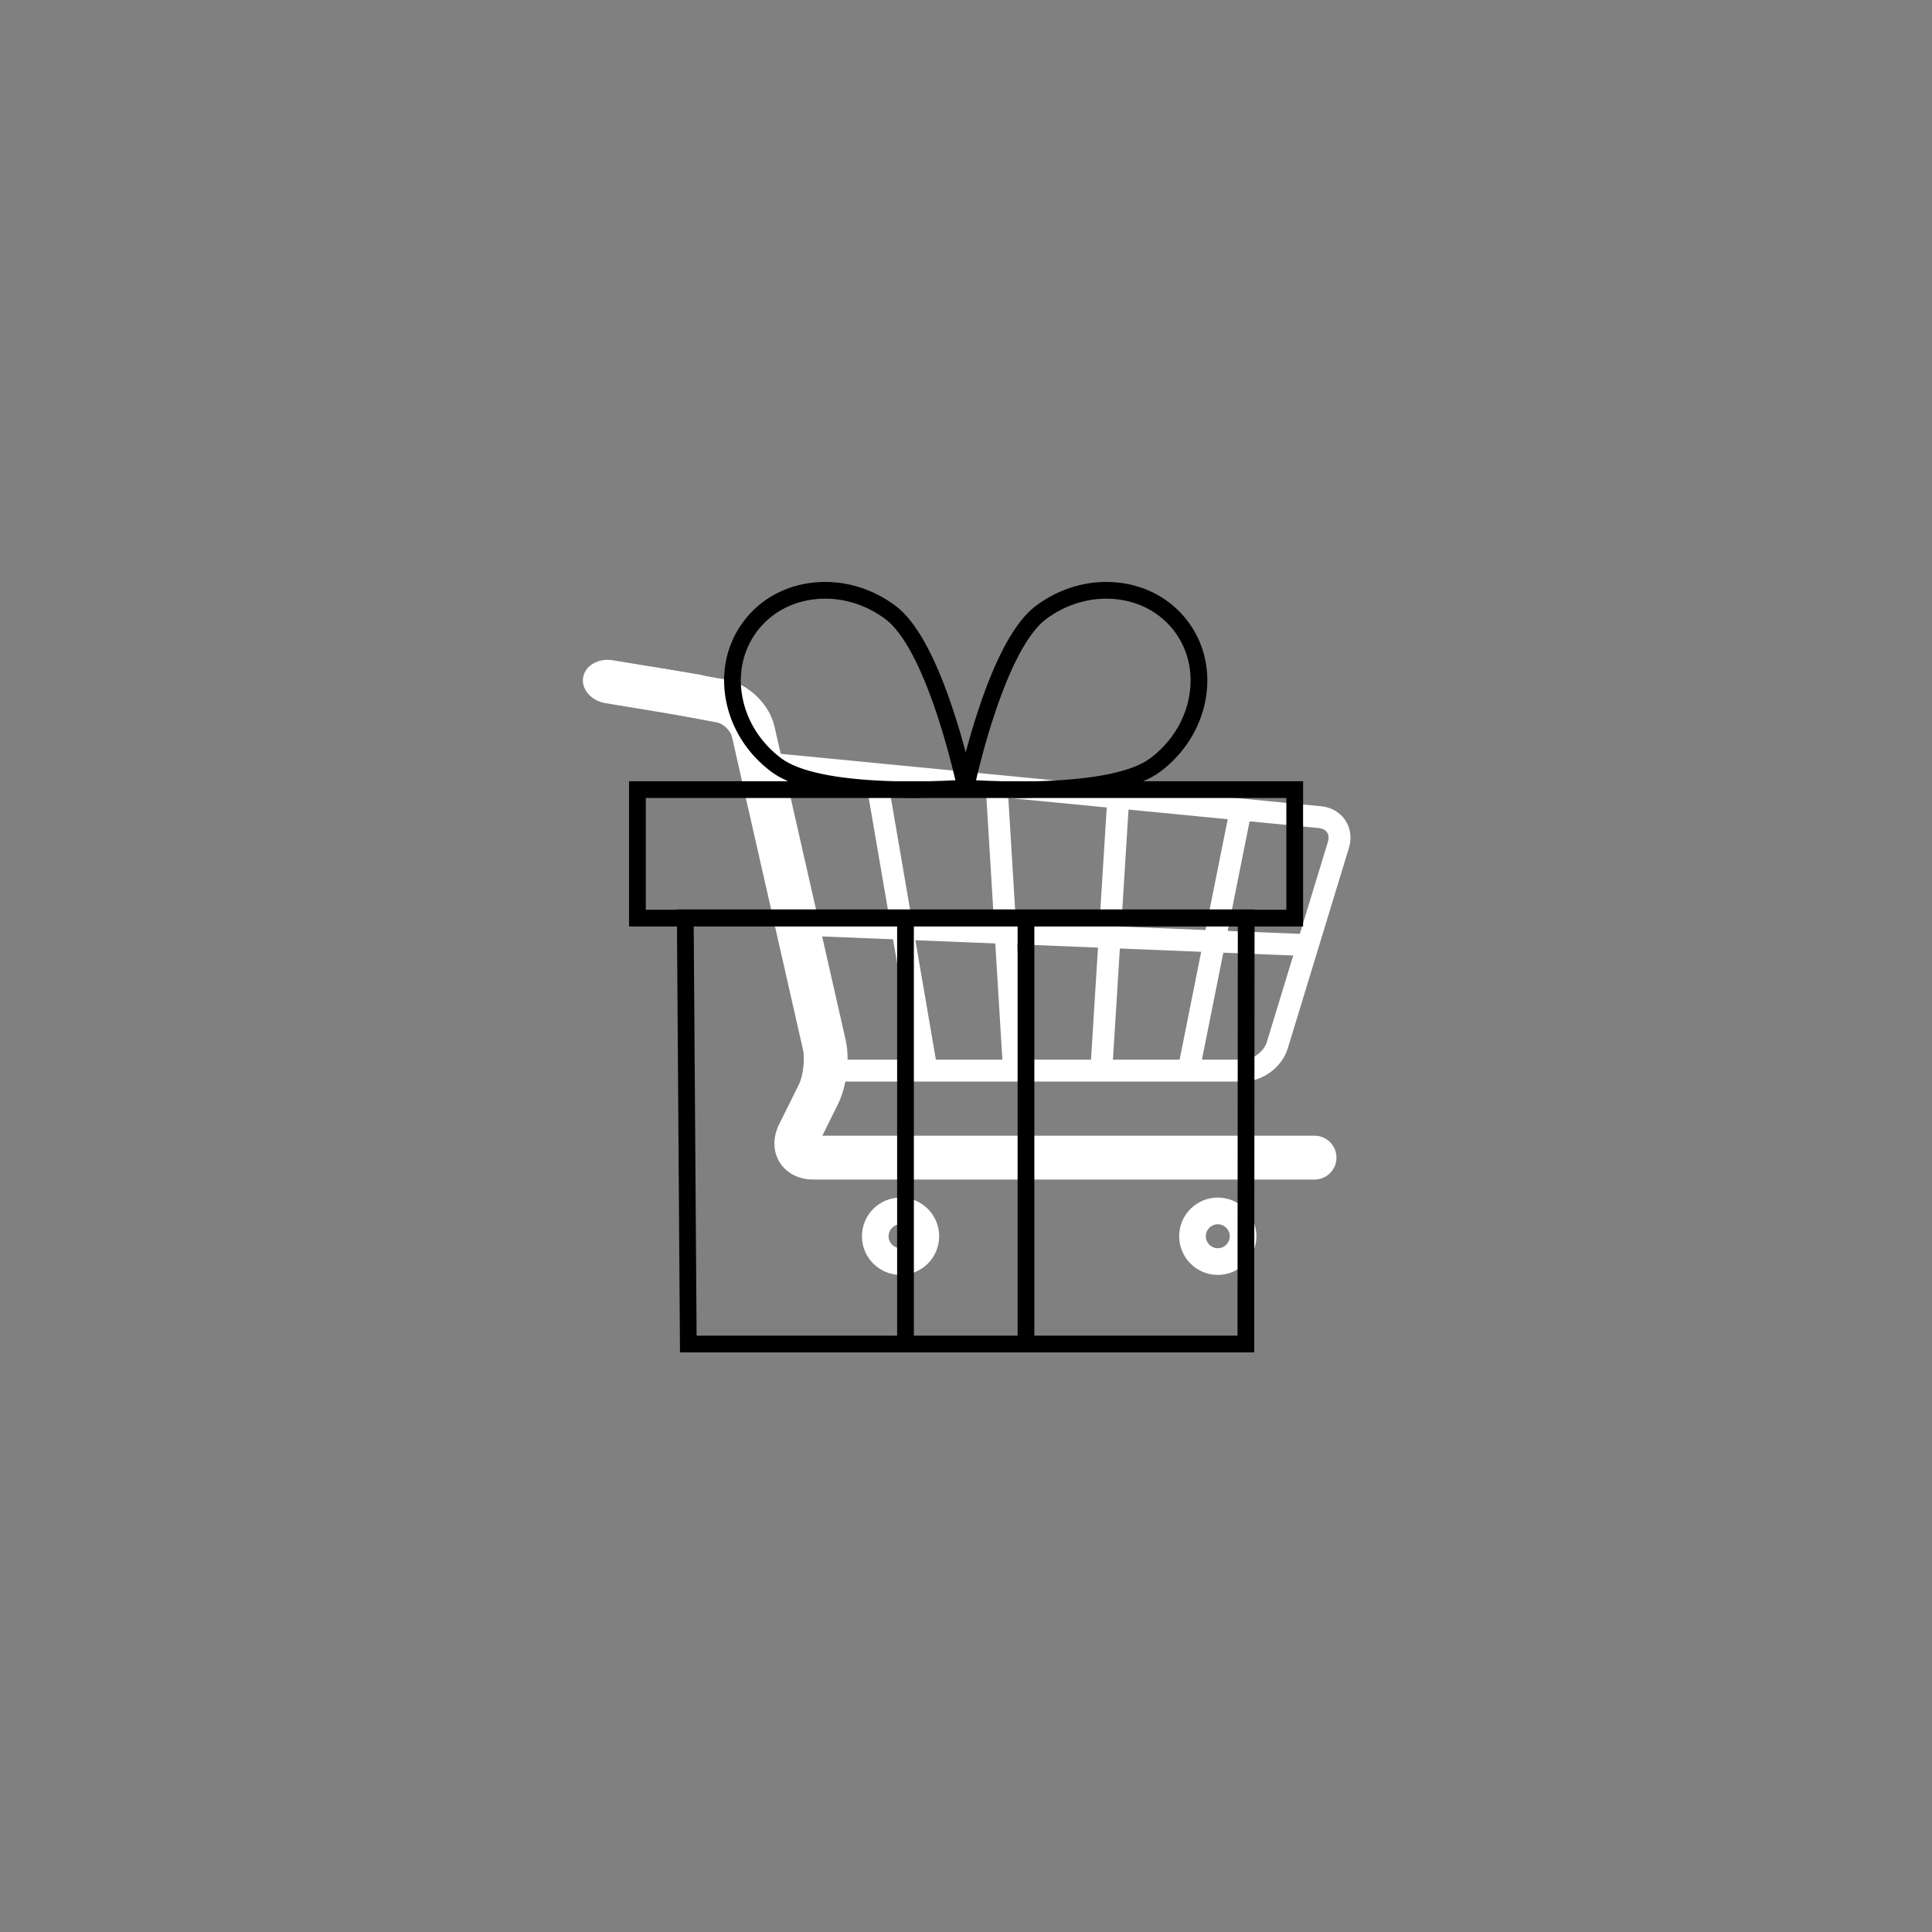 <svg xmlns="http://www.w3.org/2000/svg" xmlns:xlink="http://www.w3.org/1999/xlink" width="1080" zoomAndPan="magnify" viewBox="0 0 810 810" height="1080" preserveAspectRatio="xMidYMid meet" version="1.0"><rect x="0" y="0" width="810" height="810" fill="#808080" stroke="none"/><defs><clipPath id="id1"><path d="M 361 502 L 394 502 L 394 534.512 L 361 534.512 Z M 361 502 " clip-rule="nonzero"/></clipPath><clipPath id="id2"><path d="M 494 502 L 527 502 L 527 534.512 L 494 534.512 Z M 494 502 " clip-rule="nonzero"/></clipPath><clipPath id="id3"><path d="M 318 315 L 566.195 315 L 566.195 454 L 318 454 Z M 318 315 " clip-rule="nonzero"/></clipPath><clipPath id="id4"><path d="M 263.656 243 L 546.406 243 L 546.406 567 L 263.656 567 Z M 263.656 243 " clip-rule="nonzero"/></clipPath></defs><g clip-path="url(#id1)"><path fill="#ffffff" d="M 377.559 523.328 C 374.789 523.328 372.539 521.082 372.539 518.297 C 372.539 515.527 374.789 513.281 377.559 513.281 C 380.324 513.281 382.582 515.527 382.582 518.297 C 382.582 521.082 380.324 523.328 377.559 523.328 Z M 377.559 502.09 C 368.625 502.09 361.375 509.344 361.375 518.297 C 361.375 527.246 368.625 534.512 377.559 534.512 C 386.504 534.512 393.75 527.246 393.75 518.297 C 393.75 509.344 386.504 502.09 377.559 502.09 " fill-opacity="1" fill-rule="nonzero"/></g><g clip-path="url(#id2)"><path fill="#ffffff" d="M 510.562 523.328 C 507.789 523.328 505.543 521.082 505.543 518.297 C 505.543 515.527 507.789 513.281 510.562 513.281 C 513.336 513.281 515.59 515.527 515.59 518.297 C 515.59 521.082 513.336 523.328 510.562 523.328 Z M 510.562 502.09 C 501.625 502.09 494.379 509.344 494.379 518.297 C 494.379 527.246 501.625 534.512 510.562 534.512 C 519.5 534.512 526.754 527.246 526.754 518.297 C 526.754 509.344 519.5 502.09 510.562 502.09 " fill-opacity="1" fill-rule="nonzero"/></g><path fill="#ffffff" d="M 271.992 297.508 L 300.832 302.941 C 301.551 303.039 303.23 303.844 304.523 305.129 C 305.855 306.375 306.715 308.016 306.84 308.738 L 336.668 440.141 L 336.676 440.148 C 336.867 440.961 337.02 442.348 337.012 443.895 C 337.02 445.824 336.801 448.02 336.398 449.988 C 336.016 451.953 335.418 453.719 334.949 454.645 L 326.648 471.383 C 325.438 473.84 324.668 476.555 324.668 479.449 C 324.66 481.496 325.07 483.621 325.953 485.59 C 327.262 488.562 329.68 491.016 332.387 492.465 C 335.113 493.934 338.07 494.523 340.984 494.523 L 551.148 494.523 C 556.207 494.523 560.316 490.41 560.316 485.336 C 560.316 480.27 556.207 476.152 551.148 476.152 L 340.984 476.152 L 340.703 476.137 L 340.695 476.137 L 340.125 478.777 L 342.07 477.105 C 341.434 476.352 340.723 476.129 340.695 476.137 L 340.125 478.777 L 342.07 477.105 L 339.344 479.449 L 343.004 479.449 C 343.047 478.941 342.734 477.824 342.07 477.105 L 339.344 479.449 L 343.004 479.449 L 341.555 479.449 L 342.973 479.809 L 343.004 479.449 L 341.555 479.449 L 342.973 479.809 L 343.086 479.547 L 351.379 462.809 C 352.82 459.875 353.738 456.789 354.383 453.602 C 355.012 450.414 355.355 447.133 355.355 443.895 C 355.348 441.266 355.137 438.668 354.555 436.066 L 324.719 304.664 L 324.727 304.672 C 323.508 299.473 320.715 295.285 317.25 291.906 C 313.738 288.562 309.449 285.926 304.234 284.898 L 274.316 279.695 C 269.34 278.758 265.613 281.793 264.672 286.777 C 263.742 291.762 267.016 296.562 271.992 297.508 " fill-opacity="1" fill-rule="nonzero"/><g clip-path="url(#id3)"><path fill="#ffffff" d="M 318.562 324.426 L 552.965 347.168 C 554.445 347.324 555.387 347.863 556.02 348.527 C 556.648 349.207 557.016 350.059 557.027 351.199 C 557.027 351.691 556.953 352.25 556.762 352.855 L 531.094 436.984 C 530.578 438.73 529.145 440.684 527.246 442.078 C 525.355 443.496 523.078 444.297 521.254 444.273 L 349.527 444.273 L 349.527 453.453 L 521.254 453.453 C 525.484 453.438 529.438 451.863 532.695 449.461 C 535.953 447.035 538.605 443.715 539.859 439.668 L 539.672 440.297 L 565.531 355.535 L 565.531 355.527 C 565.973 354.102 566.195 352.645 566.195 351.199 C 566.203 347.848 564.957 344.633 562.715 342.25 C 560.496 339.863 557.336 338.355 553.848 338.027 L 319.445 315.285 L 318.562 324.426 " fill-opacity="1" fill-rule="nonzero"/></g><path fill="#ffffff" d="M 515.039 341.879 L 493.82 447.961 L 502.809 449.773 L 524.027 343.684 L 515.039 341.879 " fill-opacity="1" fill-rule="nonzero"/><path fill="#ffffff" d="M 464.141 336.305 L 457.141 448.586 L 466.301 449.152 L 473.293 336.879 L 464.141 336.305 " fill-opacity="1" fill-rule="nonzero"/><path fill="#ffffff" d="M 413.328 330.672 L 420.543 449.145 L 429.695 448.586 L 422.473 330.117 L 413.328 330.672 " fill-opacity="1" fill-rule="nonzero"/><path fill="#ffffff" d="M 362.57 324.984 L 384.008 449.652 L 393.035 448.094 L 371.605 323.426 L 362.57 324.984 " fill-opacity="1" fill-rule="nonzero"/><path fill="#ffffff" d="M 333.961 392.172 L 548.121 400.852 L 548.496 391.672 L 334.328 382.988 L 333.961 392.172 " fill-opacity="1" fill-rule="nonzero"/><path fill="#ffffff" d="M 302.527 293.59 C 301.707 298.547 296.156 301.785 290.188 300.793 L 253.844 294.801 C 247.883 293.816 243.66 288.965 244.473 284.023 C 245.289 279.07 250.84 275.824 256.816 276.809 L 293.152 282.801 C 299.121 283.793 303.344 288.645 302.527 293.59 " fill-opacity="1" fill-rule="nonzero"/><g clip-path="url(#id4)"><path fill="#000000" d="M 539.309 381.418 L 525.98 381.418 L 525.98 381.277 L 283.773 381.277 L 283.773 381.418 L 270.75 381.418 L 270.75 334.562 L 375.824 334.562 C 378.145 334.613 380.398 334.637 382.562 334.637 C 385.008 334.637 387.332 334.609 389.5 334.562 L 420.262 334.562 C 422.43 334.609 424.754 334.637 427.199 334.637 C 429.363 334.637 431.621 334.613 433.938 334.562 L 539.309 334.562 Z M 518.828 559.988 L 433.652 559.988 L 433.652 388.43 L 518.961 388.43 Z M 383.141 559.988 L 383.141 388.43 L 426.637 388.43 L 426.637 559.988 Z M 292.055 559.988 L 290.84 388.43 L 376.125 388.43 L 376.125 559.988 Z M 372.434 327.453 C 350.352 326.684 334.828 323.391 327.539 317.93 C 318.93 311.473 313.145 302.352 311.25 292.246 C 309.375 282.25 311.543 272.48 317.348 264.738 C 323.152 257 331.926 252.184 342.047 251.184 C 343.352 251.055 344.66 250.988 345.965 250.988 C 354.902 250.988 363.762 253.988 371.273 259.617 C 378.559 265.082 386.074 279.059 393 300.035 C 396.688 311.211 399.293 321.664 400.562 327.121 C 397.828 327.273 393.855 327.453 389.141 327.551 L 375.91 327.551 C 374.766 327.523 373.605 327.492 372.434 327.453 Z M 416.766 300.035 C 423.691 279.059 431.203 265.082 438.492 259.617 C 447.098 253.164 457.477 250.168 467.715 251.184 C 477.84 252.184 486.609 257 492.418 264.738 C 498.223 272.48 500.387 282.25 498.512 292.246 C 496.617 302.352 490.832 311.473 482.223 317.93 C 474.934 323.391 459.41 326.684 437.328 327.453 C 436.156 327.492 434.996 327.523 433.852 327.551 L 420.633 327.551 C 415.91 327.453 411.938 327.273 409.199 327.121 C 410.473 321.664 413.074 311.211 416.766 300.035 Z M 546.324 327.551 L 479.227 327.551 C 482.043 326.359 484.453 325.023 486.43 323.539 C 496.449 316.031 503.188 305.375 505.406 293.539 C 507.648 281.586 505.027 269.867 498.027 260.531 C 491.031 251.199 480.508 245.402 468.406 244.203 C 456.418 243.016 444.297 246.496 434.281 254.008 C 425.711 260.434 417.57 275.199 410.082 297.902 C 407.98 304.273 406.238 310.344 404.883 315.441 C 403.527 310.344 401.781 304.273 399.68 297.902 C 392.195 275.199 384.051 260.434 375.48 254.008 C 365.465 246.496 353.344 243.016 341.355 244.203 C 329.254 245.402 318.734 251.199 311.734 260.531 C 304.734 269.867 302.113 281.586 304.355 293.539 C 306.574 305.375 313.316 316.031 323.332 323.539 C 325.312 325.023 327.719 326.359 330.539 327.551 L 263.734 327.551 L 263.734 388.43 L 283.824 388.43 L 285.09 567.004 L 525.836 567.004 L 525.977 388.43 L 546.324 388.43 L 546.324 327.551 " fill-opacity="1" fill-rule="nonzero"/></g></svg>